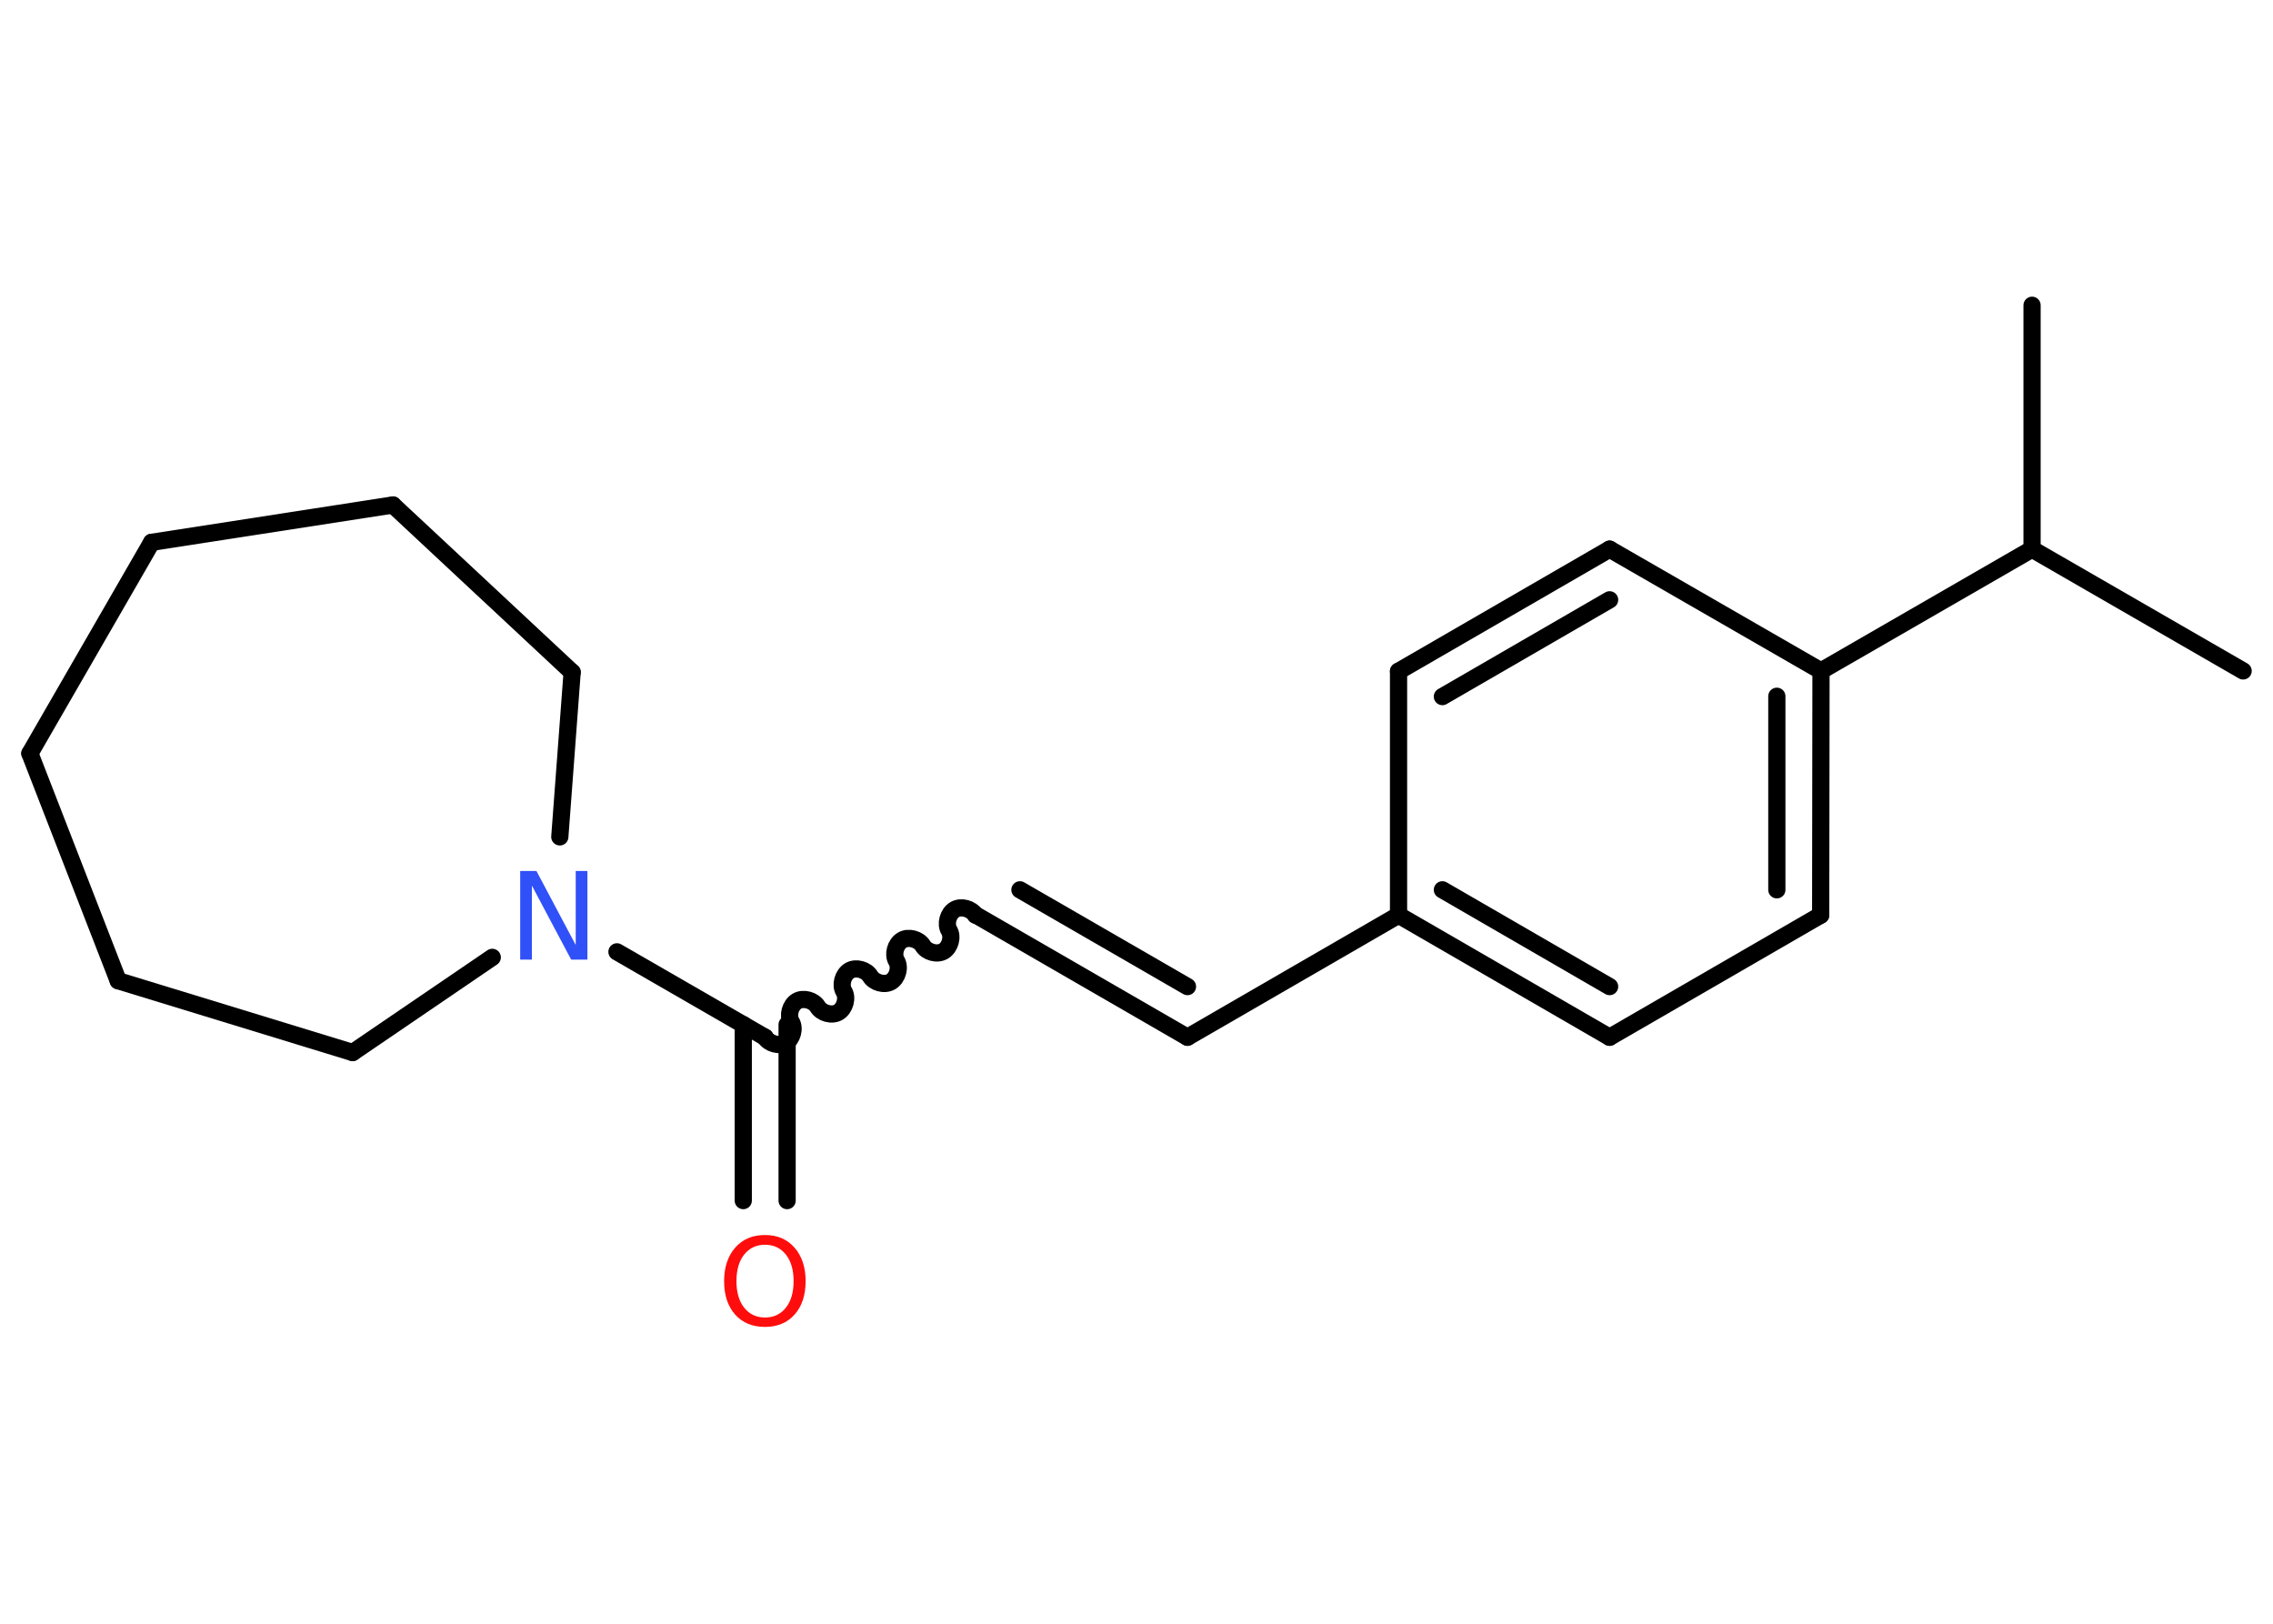 <?xml version='1.0' encoding='UTF-8'?>
<!DOCTYPE svg PUBLIC "-//W3C//DTD SVG 1.1//EN" "http://www.w3.org/Graphics/SVG/1.1/DTD/svg11.dtd">
<svg version='1.2' xmlns='http://www.w3.org/2000/svg' xmlns:xlink='http://www.w3.org/1999/xlink' width='70.0mm' height='50.0mm' viewBox='0 0 70.0 50.0'>
  <desc>Generated by the Chemistry Development Kit (http://github.com/cdk)</desc>
  <g stroke-linecap='round' stroke-linejoin='round' stroke='#000000' stroke-width='.53' fill='#FF0D0D'>
    <rect x='.0' y='.0' width='70.0' height='50.0' fill='#FFFFFF' stroke='none'/>
    <g id='mol1' class='mol'>
      <line id='mol1bnd1' class='bond' x1='69.08' y1='20.66' x2='62.58' y2='16.91'/>
      <line id='mol1bnd2' class='bond' x1='62.58' y1='16.91' x2='62.58' y2='9.4'/>
      <line id='mol1bnd3' class='bond' x1='62.58' y1='16.91' x2='56.08' y2='20.66'/>
      <g id='mol1bnd4' class='bond'>
        <line x1='56.07' y1='28.18' x2='56.08' y2='20.66'/>
        <line x1='54.72' y1='27.4' x2='54.72' y2='21.44'/>
      </g>
      <line id='mol1bnd5' class='bond' x1='56.07' y1='28.18' x2='49.57' y2='31.94'/>
      <g id='mol1bnd6' class='bond'>
        <line x1='43.07' y1='28.18' x2='49.57' y2='31.94'/>
        <line x1='44.42' y1='27.4' x2='49.57' y2='30.38'/>
      </g>
      <line id='mol1bnd7' class='bond' x1='43.07' y1='28.18' x2='36.57' y2='31.94'/>
      <g id='mol1bnd8' class='bond'>
        <line x1='36.57' y1='31.94' x2='30.06' y2='28.18'/>
        <line x1='36.57' y1='30.38' x2='31.41' y2='27.4'/>
      </g>
      <path id='mol1bnd9' class='bond' d='M23.56 31.94c.12 .2 .44 .29 .64 .17c.2 -.12 .29 -.44 .17 -.64c-.12 -.2 -.03 -.52 .17 -.64c.2 -.12 .52 -.03 .64 .17c.12 .2 .44 .29 .64 .17c.2 -.12 .29 -.44 .17 -.64c-.12 -.2 -.03 -.52 .17 -.64c.2 -.12 .52 -.03 .64 .17c.12 .2 .44 .29 .64 .17c.2 -.12 .29 -.44 .17 -.64c-.12 -.2 -.03 -.52 .17 -.64c.2 -.12 .52 -.03 .64 .17c.12 .2 .44 .29 .64 .17c.2 -.12 .29 -.44 .17 -.64c-.12 -.2 -.03 -.52 .17 -.64c.2 -.12 .52 -.03 .64 .17' fill='none' stroke='#000000' stroke-width='.53'/>
      <g id='mol1bnd10' class='bond'>
        <line x1='24.24' y1='31.55' x2='24.24' y2='36.97'/>
        <line x1='22.89' y1='31.55' x2='22.89' y2='36.97'/>
      </g>
      <line id='mol1bnd11' class='bond' x1='23.56' y1='31.94' x2='19.0' y2='29.31'/>
      <line id='mol1bnd12' class='bond' x1='17.24' y1='25.77' x2='17.62' y2='20.7'/>
      <line id='mol1bnd13' class='bond' x1='17.62' y1='20.7' x2='12.1' y2='15.55'/>
      <line id='mol1bnd14' class='bond' x1='12.1' y1='15.55' x2='4.67' y2='16.7'/>
      <line id='mol1bnd15' class='bond' x1='4.67' y1='16.7' x2='.92' y2='23.2'/>
      <line id='mol1bnd16' class='bond' x1='.92' y1='23.2' x2='3.64' y2='30.2'/>
      <line id='mol1bnd17' class='bond' x1='3.64' y1='30.2' x2='10.86' y2='32.41'/>
      <line id='mol1bnd18' class='bond' x1='15.16' y1='29.48' x2='10.86' y2='32.41'/>
      <line id='mol1bnd19' class='bond' x1='43.07' y1='28.18' x2='43.07' y2='20.67'/>
      <g id='mol1bnd20' class='bond'>
        <line x1='49.57' y1='16.91' x2='43.07' y2='20.67'/>
        <line x1='49.57' y1='18.47' x2='44.42' y2='21.45'/>
      </g>
      <line id='mol1bnd21' class='bond' x1='56.08' y1='20.66' x2='49.57' y2='16.91'/>
      <path id='mol1atm11' class='atom' d='M23.56 38.33q-.4 .0 -.64 .3q-.24 .3 -.24 .82q.0 .52 .24 .82q.24 .3 .64 .3q.4 .0 .64 -.3q.24 -.3 .24 -.82q.0 -.52 -.24 -.82q-.24 -.3 -.64 -.3zM23.56 38.03q.57 .0 .91 .39q.34 .39 .34 1.03q.0 .65 -.34 1.03q-.34 .38 -.91 .38q-.58 .0 -.92 -.38q-.34 -.38 -.34 -1.03q.0 -.64 .34 -1.03q.34 -.39 .92 -.39z' stroke='none'/>
      <path id='mol1atm12' class='atom' d='M16.03 26.82h.49l1.21 2.28v-2.28h.36v2.73h-.5l-1.21 -2.28v2.28h-.36v-2.73z' stroke='none' fill='#3050F8'/>
    </g>
  </g>
</svg>
